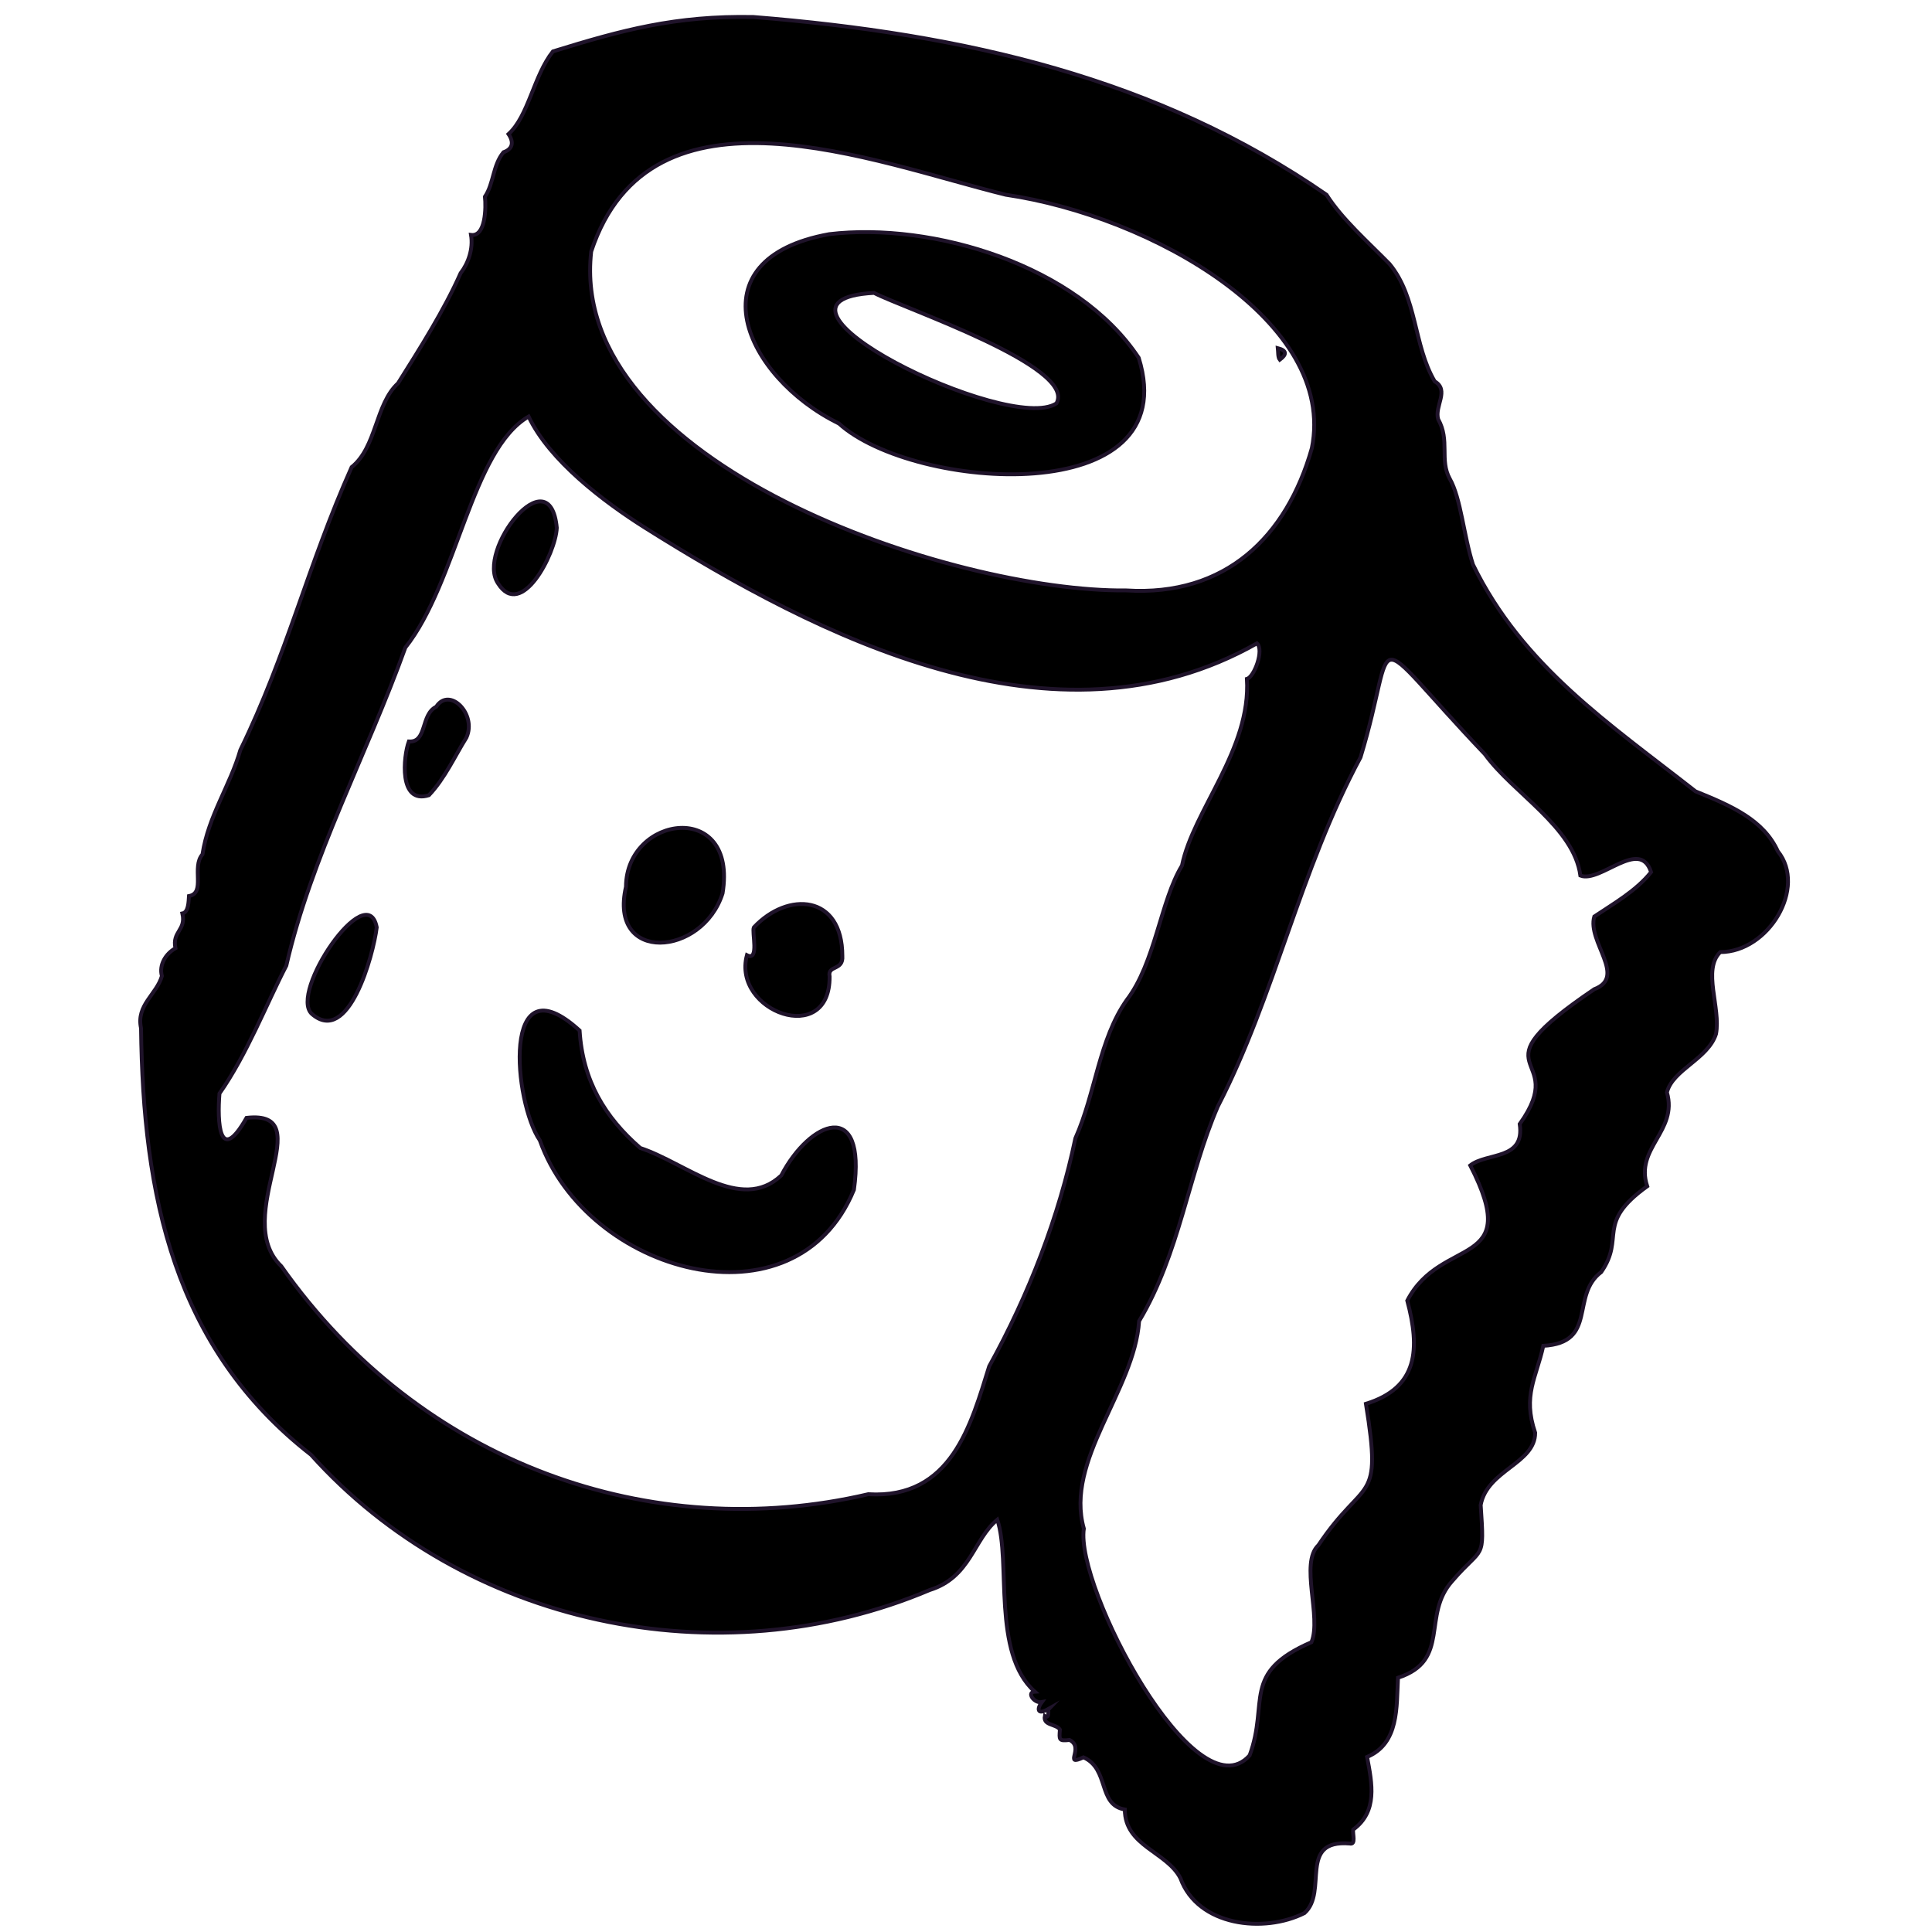 <?xml version="1.0" encoding="utf-8"?>
<!-- Generator: Adobe Illustrator 25.0.1, SVG Export Plug-In . SVG Version: 6.00 Build 0)  -->
<svg version="1.1" id="Layer_1" xmlns="http://www.w3.org/2000/svg" xmlns:xlink="http://www.w3.org/1999/xlink" x="0px" y="0px"
	 viewBox="0 0 500 500" style="enable-background:new 0 0 500 500;" xml:space="preserve">
<style type="text/css">
	.st0{stroke:#1F132A;stroke-miterlimit:10;}
</style>
<g transform="matrix( 1, 0, 0, 1, 0,0) ">
	<g>
		<g id="Layer0_0_FILL">
			<path class="st0" d="M330.7,90.1c0.1,0.9,0,2.4,0.5,3C333.1,91.7,333,90.7,330.7,90.1z M330.7,90.1c0.1,0.9,0,2.4,0.5,3
				C333.1,91.7,333,90.7,330.7,90.1z M330.7,90.1c0.1,0.9,0,2.4,0.5,3C333.1,91.7,333,90.7,330.7,90.1z"/>
			<path class="st0" d="M460.1,220.3c-3.7-8.1-11.9-11.7-21.3-15.5c-22.3-17.5-44.7-32.3-57.6-58.7c-2.4-7.4-3.1-17.1-6-22.2
				c-2.7-4.9,0.1-9.9-3-15.4c-1-3.4,3-7.5-0.9-9.8c-5.5-9.3-4.5-21.7-11.7-30.4c-5.6-5.7-12.3-11.6-16.3-17.9
				C299.6,20.2,249.7,8.8,195,4.4c-20.2-0.4-34.1,3.4-51.9,8.9c-5,6.3-6.3,16.7-11.5,21.4c1.5,2.2,1,3.9-1.3,4.7
				c-2.8,3.4-2.5,8.1-4.8,11.5c0.3,2.8,0.2,10.4-3.6,9.9c0.6,3.6-0.7,7.3-2.7,9.9c-4.2,9.5-10.6,19.6-16.2,28.5
				c-5.9,5.4-5.5,16.5-12,21.7c-11.4,25.5-16.7,48.4-28.8,73.2c-2.6,9.1-8.3,17.1-9.8,27c-2.9,3.3,0.9,10-3.5,10.8
				c-0.1,1.4-0.1,4.2-1.7,4.5c1,4.4-2.7,4.6-1.8,9c-2.5,1.4-4.3,4.3-3.5,7.2c-1.4,4.8-6.7,7.5-5.4,13.5c0.5,43.1,8.4,82.7,44,110.4
				c39.5,44,105.3,58.2,160.1,35c10.6-3.3,11.3-13.1,17.5-18.2c3.6,10.7-1.5,34.5,9.7,44.5c-2.2,0.1-0.2,3.1,1.8,2.7
				c-1.2,1.6-1.3,3.5,1.7,1.8c-0.1,0.1,0.4,2.7-0.9,1.8c-0.5,2.5,2.9,2,3.9,3.5c-0.2,2.7-0.3,3,2.5,2.7c4,2-1.8,7,3.6,4.5
				c6.8,3,3.6,12.3,10.7,13.5c0,9.5,10.9,10.9,14.4,17.8c4.5,12.4,21.6,14.3,32.1,9c6.2-5.5-1.8-19.1,11.7-18
				c1.7,0.4,0.7-2.5,0.9-3.6c6.4-4.7,4.9-11.9,3.6-18.8c8.3-3.5,7.6-12.9,8-20.5c13.8-4.5,6-16.2,14.1-25.1
				c7.9-9.2,8.3-4.8,7.3-19.6c1.7-9.1,14.1-10.7,14.1-18.7c-3.3-9.7,0.3-14.2,2.1-22.5c14.2-0.8,6.9-13,15-19.1
				c6.3-9.1-1.6-12.5,11.9-22.2c-3.3-9.9,8-14.2,5.1-24.3c1.5-5.9,10.6-8.6,12.7-15.1c1.3-6.8-3.6-16.6,1.1-21.2
				C457.7,246.4,467.7,229.7,460.1,220.3z M153,65.1c15.4-46.5,73.1-23.1,107.3-14.7c37.6,5.5,85.8,32.8,79.2,65.6
				c-6.5,22.9-22.3,38.4-48,36.8C246.6,153.3,146.8,120.1,153,65.1z M278.3,294.6c-4.2,20.1-12,40.4-22.3,59
				c-4.7,15-9.7,34.4-31.3,33.1c-56.1,13.1-115.9-7.8-151.9-59c-13.3-12.8,10.5-40.6-9-38.4c-7.1,12.5-7.6,1-7-6.3
				c7.1-10.1,12.2-23.3,17.3-33.1c6.5-28.3,20.8-54.5,30.8-82.3c13.4-16.9,17.1-51.2,31.9-59.8c5.4,11.4,19.4,22,30,28.7
				c45,28.3,106.1,59.7,158.5,30c1.9,1.7-0.7,8.7-2.6,9.2c1.1,18.2-13.9,34-16.8,48.3c-5.6,9.2-6.9,25.1-14.3,34.8
				C284.4,269,283.5,283,278.3,294.6z M427.3,225.7c-3.9,4.9-9.8,8.2-14.7,11.5c-1.9,6.5,8.5,15.6,0,18.8
				c-32.7,22.1-5.8,16-19.3,34.9c1.4,9.4-8.4,7.3-12.8,10.7c13.9,27.1-7.5,18-16.3,35c3.3,12.4,2.9,22.5-10.7,26.7
				c4.3,26.6-0.2,18.5-12.3,36.6c-4.9,4.6,0.9,18.6-1.8,25.1c-18.3,7.9-10.9,15.5-16,29.3c-14,15.7-45.2-43.7-42.9-58.7
				c-5-17.7,13.1-35.7,14.3-53.7c10.5-17.5,12.7-37.9,20.4-55.6c14.8-28.7,21.1-60.9,36.9-90.3c10-32.8,0.3-34.3,32.2-0.8
				c7.3,10.1,23,18.8,24.7,31.4C414.2,228.6,424.4,216.7,427.3,225.7z"/>
			<path class="st0" d="M97.5,240c-0.9,7.3-7.3,30.7-16.8,22.4C74.7,256.9,95,227,97.5,240z"/>
			<path class="st0" d="M120.7,190.9c-2.9,4.6-5.6,10.6-9.7,14.9c-7.9,2.5-6.6-10.1-5.2-13.9c4.8,0.3,3-7,7.1-9
				C116.3,177.6,123.5,184.8,120.7,190.9z"/>
			<path class="st0" d="M144.1,136.6c-0.3,6.7-9.2,23.9-15.2,14.4C123.1,142.6,142.3,117.9,144.1,136.6z"/>
			<path class="st0" d="M294.7,92.6c-15.9-24-53.3-35.2-80.1-32c-35.5,6.4-22,37,2.5,49C236.4,127.1,307,132.2,294.7,92.6z
				 M273.4,104.4c-12.4,8.1-83-26.7-47.2-28.6C233.6,79.7,278.8,94.9,273.4,104.4z"/>
			<path class="st0" d="M221,307.9c-15.1,36.8-69.1,21.7-81.3-12.8c-6.7-9.7-10.2-47.1,10.3-28.4c0.8,13,6.6,22.5,15.7,30.4
				c11.9,3.9,26,17,36.5,7.1C209.6,290,224.3,284.1,221,307.9z"/>
			<path class="st0" d="M218,247.4c0.3,3.9-3.9,2.3-3.3,5.3c0.2,18.4-25.3,9.1-21.4-5.5c3.3,1.7,1.2-6.1,1.8-7.2
				C203.9,230.6,218,231.5,218,247.4z"/>
			<path class="st0" d="M187,231.2c-5.2,16.4-29.6,18.2-25-1.7C162.1,210.9,191,206.9,187,231.2z"/>
		</g>
	</g>
</g>
</svg>
